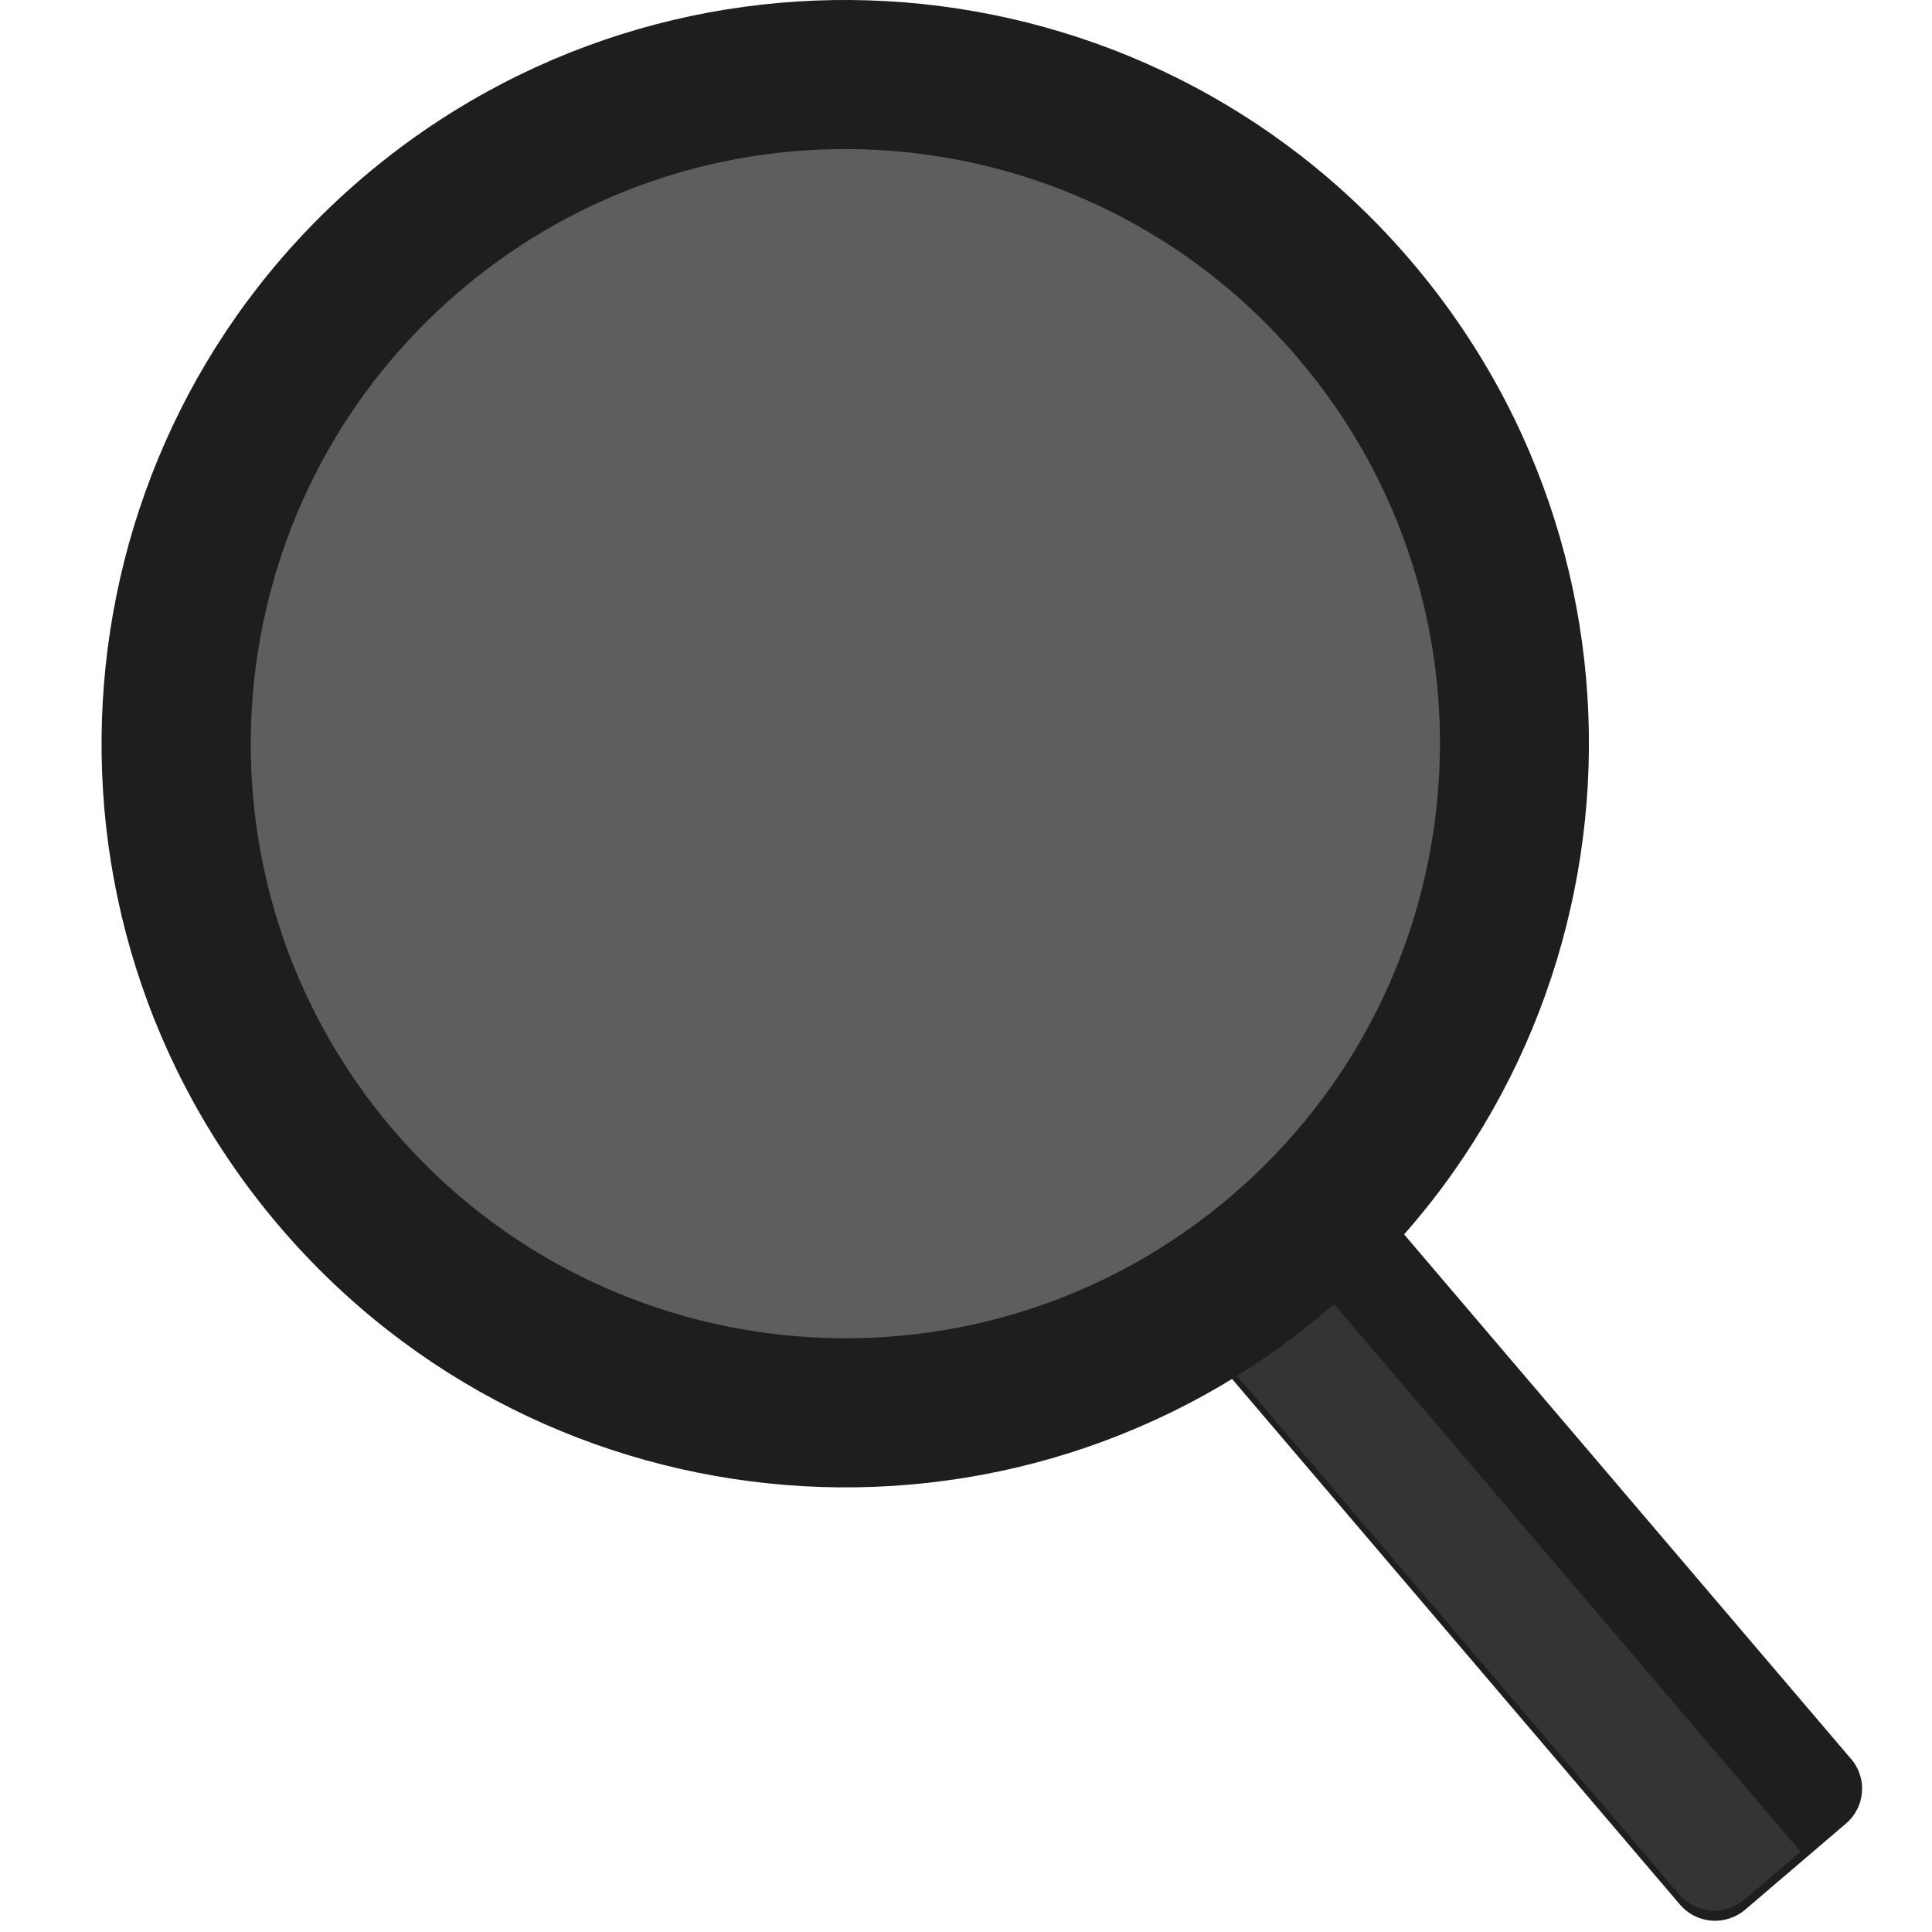 <svg width="19" height="19" viewBox="0 0 19 19" fill="none" xmlns="http://www.w3.org/2000/svg">
<path d="M18.203 17.296C18.242 17.341 18.272 17.394 18.29 17.45C18.309 17.507 18.316 17.567 18.311 17.626C18.306 17.686 18.29 17.744 18.262 17.797C18.235 17.85 18.198 17.897 18.152 17.935L17.161 18.782C17.069 18.859 16.95 18.898 16.83 18.888C16.71 18.879 16.599 18.822 16.521 18.73L5.843 6.199C5.804 6.154 5.775 6.102 5.756 6.045C5.738 5.988 5.731 5.928 5.736 5.869C5.74 5.81 5.757 5.752 5.784 5.699C5.811 5.646 5.849 5.598 5.894 5.56L6.887 4.715C6.932 4.676 6.985 4.647 7.041 4.628C7.098 4.61 7.158 4.603 7.217 4.608C7.276 4.612 7.334 4.629 7.387 4.656C7.44 4.683 7.488 4.72 7.526 4.766L18.203 17.297" fill="#1E1E1E"/>
<path d="M7.059 5.713C7.02 5.668 6.991 5.615 6.972 5.558C6.954 5.502 6.947 5.442 6.951 5.383C6.956 5.323 6.972 5.265 6.999 5.212C7.026 5.159 7.064 5.112 7.109 5.073L7.546 4.7L7.518 4.668C7.44 4.577 7.329 4.52 7.209 4.51C7.089 4.501 6.971 4.539 6.879 4.617L5.887 5.463C5.796 5.541 5.739 5.652 5.729 5.772C5.72 5.892 5.758 6.011 5.836 6.103L16.514 18.631C16.553 18.676 16.6 18.714 16.653 18.741C16.706 18.768 16.764 18.785 16.823 18.789C16.883 18.794 16.942 18.787 16.999 18.769C17.056 18.75 17.108 18.721 17.154 18.683L17.708 18.21L7.059 5.711" fill="#343434"/>
<path d="M13.879 2.57C16.499 5.645 16.13 10.26 13.056 12.88C9.982 15.5 5.366 15.132 2.746 12.058C0.126 8.983 0.495 4.367 3.567 1.747C6.643 -0.873 11.259 -0.504 13.879 2.57Z" fill="#1E1E1E"/>
<path d="M12.764 3.521C14.86 5.978 14.563 9.669 12.106 11.764C9.648 13.86 5.958 13.563 3.863 11.107C1.767 8.648 2.064 4.958 4.521 2.863C6.979 0.767 10.669 1.064 12.764 3.521" fill="#5E5E5E"/>
</svg>
